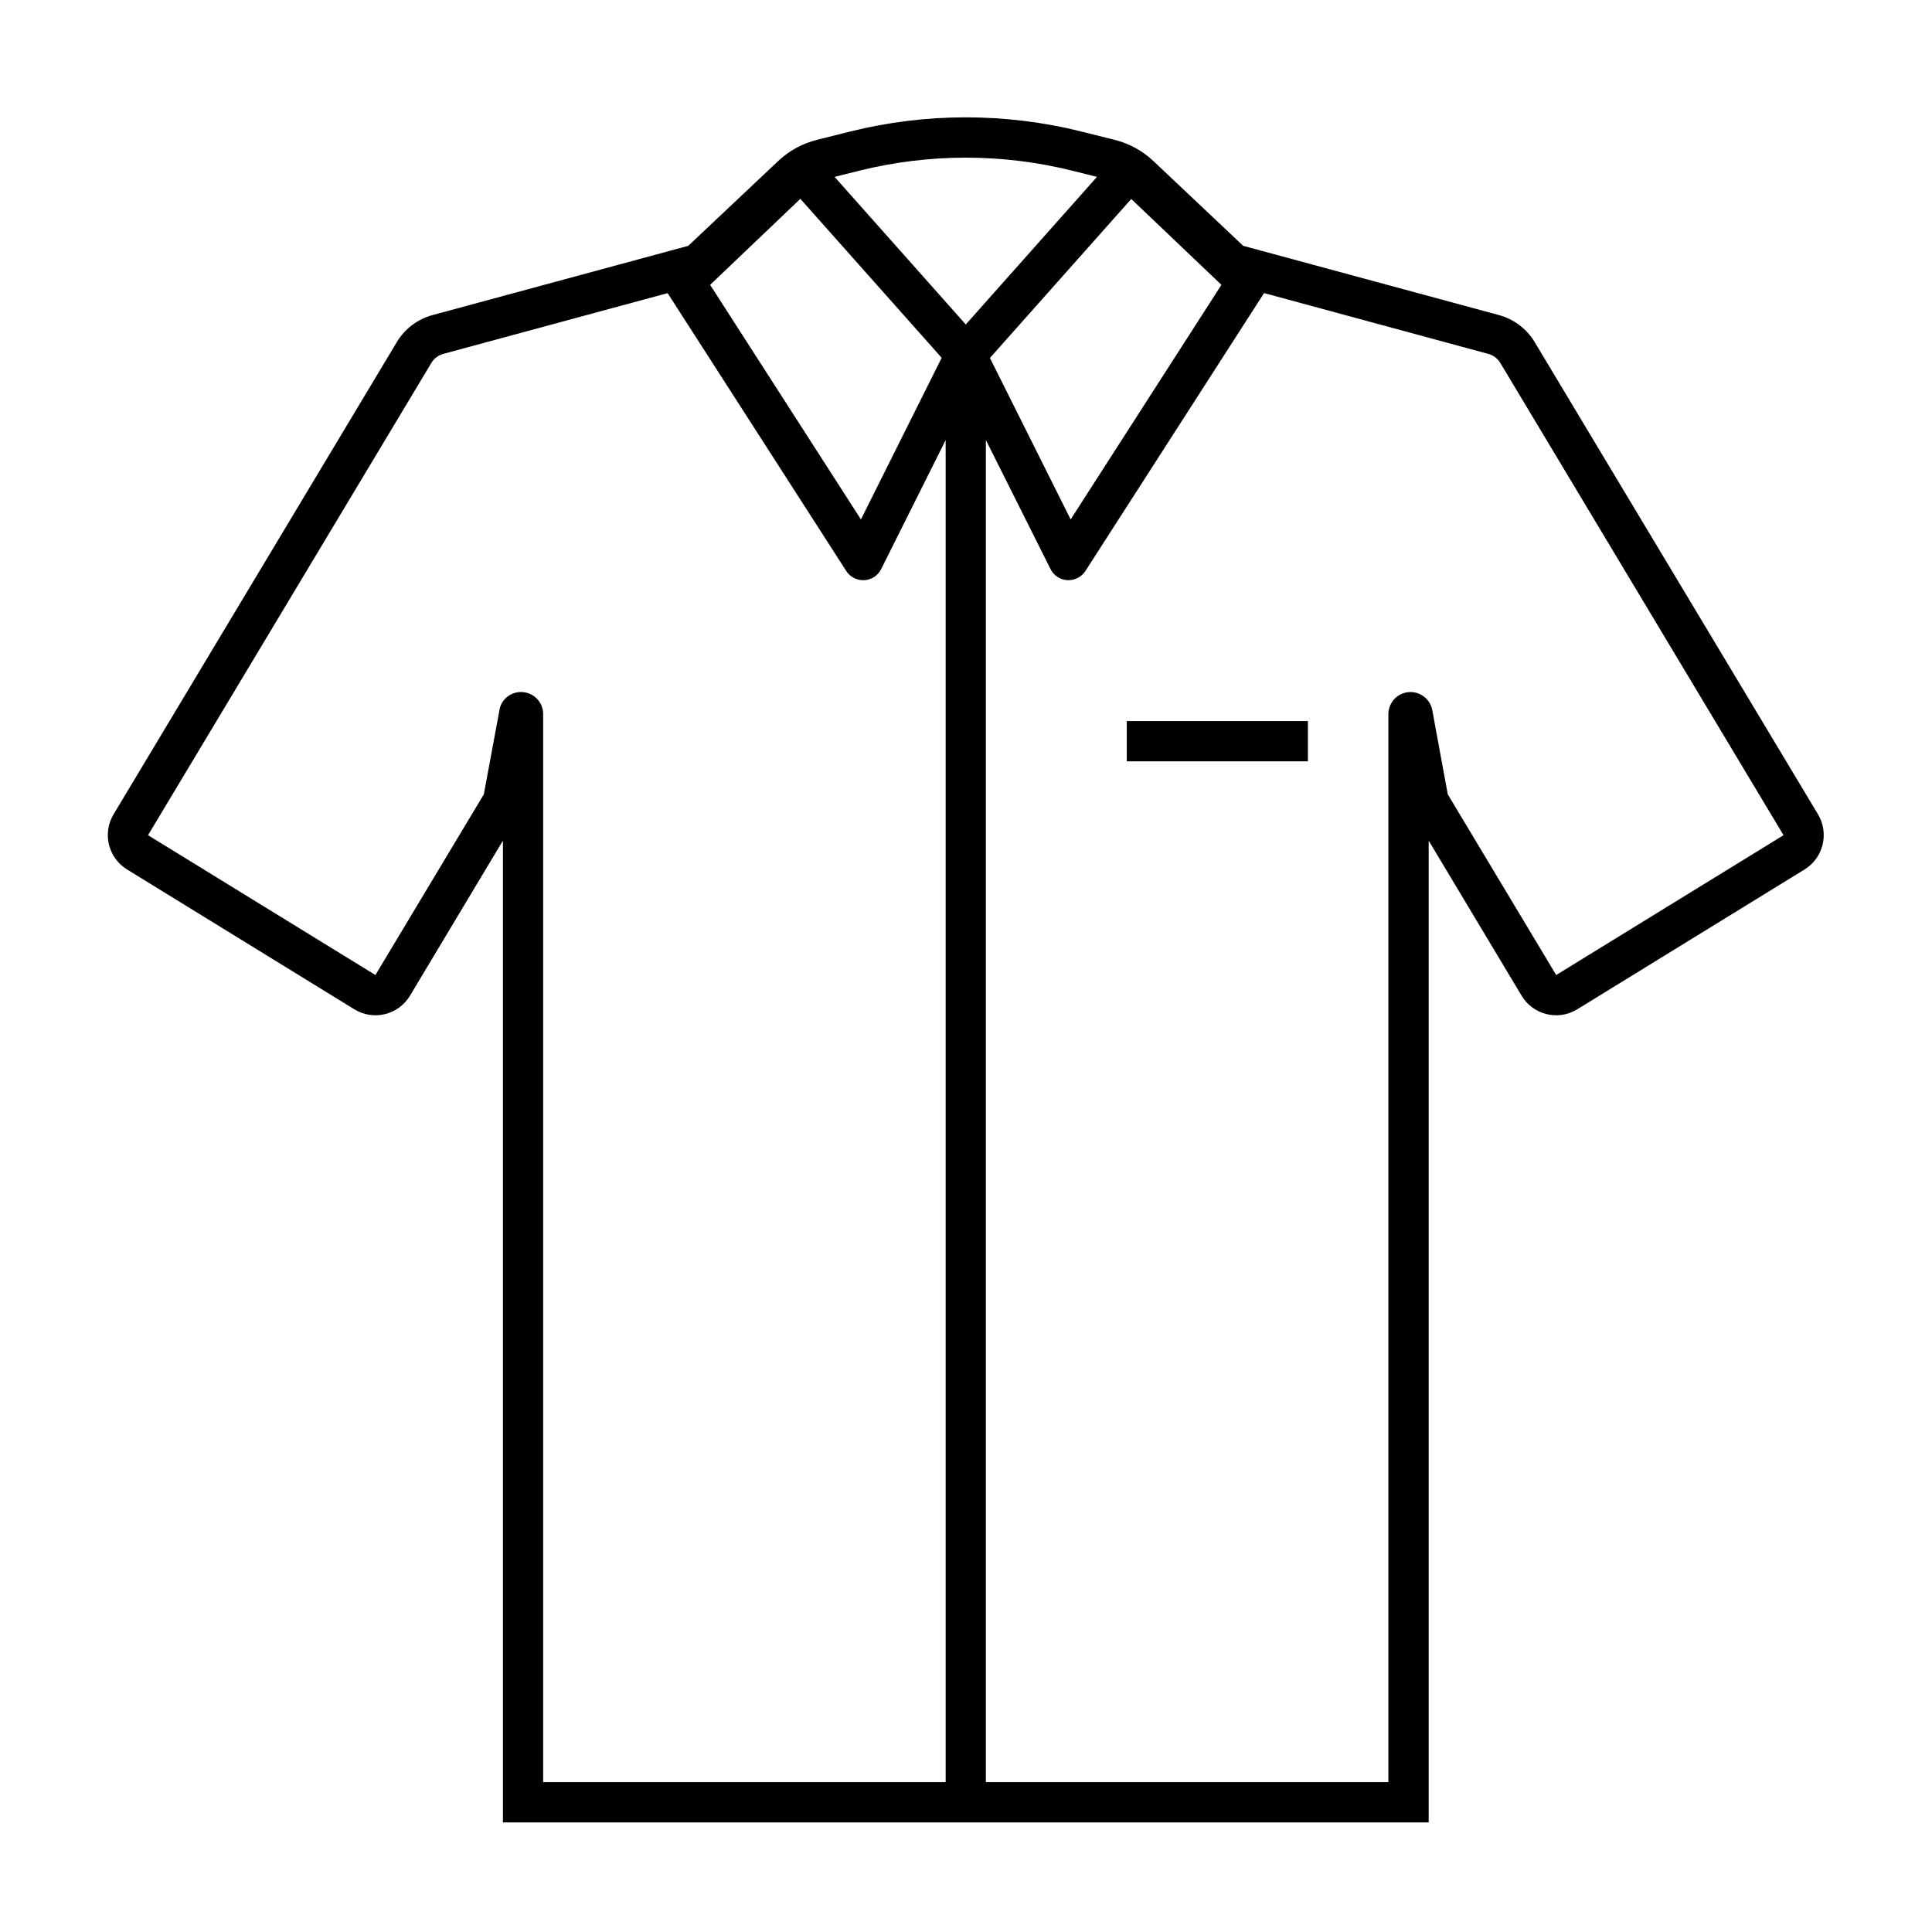 <svg viewBox="0 0 96 96" xmlns="http://www.w3.org/2000/svg" xmlns:xlink="http://www.w3.org/1999/xlink" id="Icons_FormalShirt_M" overflow="hidden"><g id="Icons"><path d="M90.338 40.467 76.262 17.005C75.864 16.34 75.223 15.856 74.474 15.654L61.774 12.215 57.309 8C56.769 7.491 56.108 7.129 55.388 6.949L53.755 6.541C49.969 5.594 46.007 5.594 42.221 6.541L40.59 6.949C39.87 7.129 39.209 7.491 38.669 8L34.2 12.215 21.5 15.654C20.751 15.855 20.11 16.34 19.713 17.006L5.641 40.467C5.08 41.407 5.377 42.624 6.308 43.2L17.608 50.152C18.549 50.731 19.781 50.437 20.359 49.496 20.363 49.49 20.367 49.483 20.371 49.477L24.972 41.8C24.975 41.796 24.982 41.795 24.986 41.798 24.988 41.8 24.99 41.803 24.99 41.806L24.99 90.554 70.99 90.554 70.99 41.808C70.989 41.803 70.992 41.797 70.998 41.796 71.002 41.795 71.007 41.797 71.009 41.802L75.609 49.478C76.178 50.425 77.406 50.732 78.353 50.163 78.36 50.159 78.366 50.155 78.373 50.151L89.673 43.2C90.603 42.623 90.898 41.407 90.338 40.467ZM60.692 14.154 53.2 25.811 49.189 17.787 56.212 9.887ZM42.705 8.48C46.175 7.618 49.803 7.618 53.273 8.48L54.508 8.789 47.989 16.123 41.47 8.789ZM39.769 9.88 46.792 17.78 42.78 25.811 35.286 14.154ZM26.057 34.4C25.519 34.314 25 34.639 24.841 35.16L24.041 39.47 18.654 48.448 7.355 41.5 21.433 18.035C21.565 17.813 21.778 17.651 22.028 17.584L33.173 14.565 42.048 28.37C42.232 28.657 42.549 28.83 42.889 28.83L42.942 28.83C43.301 28.811 43.622 28.601 43.783 28.279L46.989 21.867 46.989 88.554 26.989 88.554 26.989 35.488C26.992 34.944 26.595 34.48 26.057 34.4ZM77.326 48.448 71.939 39.47 71.167 35.277 71.138 35.16C70.957 34.58 70.34 34.257 69.76 34.438 69.301 34.581 68.988 35.007 68.988 35.488L68.988 88.554 48.988 88.554 48.988 21.865 52.2 28.277C52.361 28.599 52.682 28.809 53.041 28.828L53.095 28.828C53.435 28.828 53.752 28.654 53.936 28.368L62.81 14.563 73.95 17.584C74.201 17.651 74.416 17.812 74.55 18.035L88.623 41.5Z"/><rect x="55.989" y="35.83" width="9" height="2"/></g></svg>